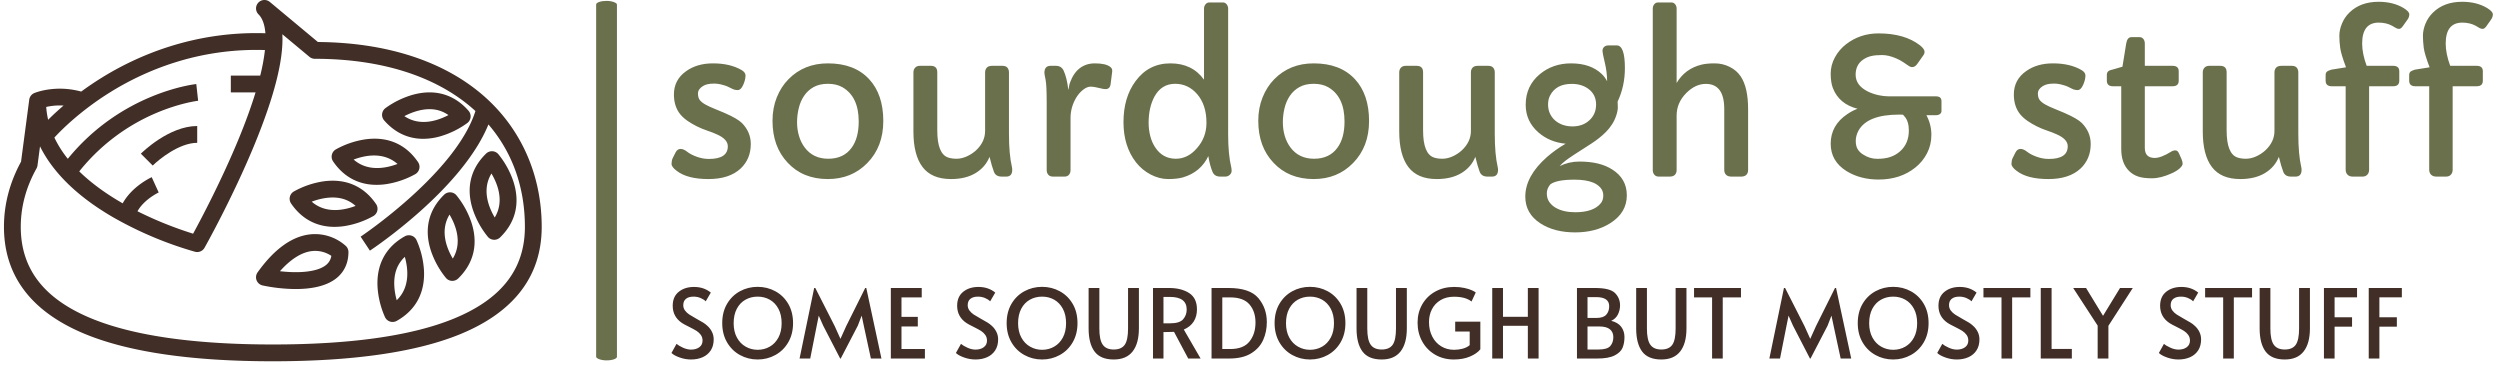 <svg xmlns="http://www.w3.org/2000/svg" version="1.1" xmlns:xlink="http://www.w3.org/1999/xlink" xmlns:svgjs="http://svgjs.dev/svgjs" width="1500" height="219" viewBox="0 0 1500 219"><g transform="matrix(1,0,0,1,-0.909,-1.116)"><svg viewBox="0 0 396 58" data-background-color="#f5efe7" preserveAspectRatio="xMidYMid meet" height="219" width="1500" xmlns="http://www.w3.org/2000/svg" xmlns:xlink="http://www.w3.org/1999/xlink"><g id="tight-bounds" transform="matrix(1,0,0,1,0.24,0.295)"><svg viewBox="0 0 395.52 57.409" height="57.409" width="395.52"><g><svg viewBox="0 0 540.434 78.443" height="57.409" width="395.52"><g><rect width="4.516" height="78.055" x="128.578" y="0.194" fill="#6a704c" opacity="1" stroke-width="0" stroke="transparent" fill-opacity="1" class="rect-yte-0" data-fill-palette-color="primary" rx="1%" id="yte-0" data-palette-color="#6a704c"></rect></g><g transform="matrix(1,0,0,1,144.914,0.388)"><svg viewBox="0 0 395.52 77.667" height="77.667" width="395.52"><g id="textblocktransform"><svg viewBox="0 0 395.52 77.667" height="77.667" width="395.52" id="textblock"><g><svg viewBox="0 0 395.52 50.072" height="50.072" width="395.52"><g transform="matrix(1,0,0,1,0,0)"><svg width="395.52" viewBox="2.83 -43.46 452.77 57.33" height="50.072" data-palette-color="#6a704c"><path d="M12.13-4.39L12.13-4.39Q16.82-4.39 16.82-7.54L16.82-7.54Q16.82-9.28 14.16-10.47L14.16-10.47Q13.04-10.99 11.71-11.43 10.38-11.87 9.16-12.48 7.93-13.09 6.87-13.81 5.81-14.53 5.03-15.45L5.03-15.45Q3.42-17.41 3.42-20.41L3.42-20.41Q3.42-24.07 6.47-26.22L6.47-26.22Q9.18-28.15 13.13-28.15L13.13-28.15Q17.38-28.15 20.24-26.49L20.24-26.49Q21.22-25.9 21.22-25.15L21.22-25.15Q21.22-24.07 20.64-22.79 20.07-21.51 19.3-21.51 18.53-21.51 17.91-21.83 17.29-22.14 16.78-22.38 16.28-22.61 15.72-22.75L15.72-22.75Q14.5-23.12 13.46-23.12 12.43-23.12 11.79-22.97 11.16-22.83 10.64-22.51L10.64-22.51Q9.4-21.75 9.4-20.65 9.4-19.56 9.9-18.97 10.4-18.38 11.28-17.9 12.16-17.41 13.38-16.92L13.38-16.92 16.02-15.82Q19.21-14.43 20.34-13.31L20.34-13.31Q22.53-11.06 22.53-8.11L22.53-8.11Q22.53-4.39 20-2L20-2Q17.19 0.61 12.01 0.61L12.01 0.61Q6.76 0.61 4.13-1.42L4.13-1.42Q2.83-2.39 2.83-3.17 2.83-3.96 3.11-4.58 3.39-5.2 3.85-6.04 4.3-6.88 5.07-6.88 5.83-6.88 6.7-6.19 7.57-5.49 9.08-4.94 10.6-4.39 12.13-4.39ZM27.93-13.87L27.93-13.87Q27.93-17.04 28.99-19.69 30.05-22.34 31.91-24.22L31.91-24.22Q35.79-28.15 41.7-28.15L41.7-28.15Q48.31-28.15 51.95-24.22L51.95-24.22Q55.47-20.43 55.47-13.82L55.47-13.82Q55.47-7.42 51.49-3.37L51.49-3.37Q47.6 0.61 41.7 0.61L41.7 0.61Q35.47 0.61 31.69-3.47L31.69-3.47Q27.93-7.45 27.93-13.87ZM35.78-20.08Q34.86-18.73 34.45-17 34.03-15.28 34.03-13.51 34.03-11.74 34.51-10.12 34.98-8.5 35.94-7.23L35.94-7.23Q38.03-4.44 41.79-4.44L41.79-4.44Q45.63-4.44 47.6-7.18L47.6-7.18Q49.36-9.57 49.36-13.7L49.36-13.7Q49.36-19.87 45.31-22.22L45.31-22.22Q43.82-23.07 41.71-23.07 39.6-23.07 38.14-22.25 36.69-21.44 35.78-20.08ZM87.52-1.66L87.52-1.66Q87.52 0 86.01 0L86.01 0 84.91 0Q83.44 0 82.98-1.17L82.98-1.17Q82.47-2.51 81.88-4.91L81.88-4.91Q80.85-2.34 78.4-0.87 75.95 0.61 72.29 0.61L72.29 0.61Q67.5 0.61 65.23-2.38 62.96-5.37 62.96-11.21L62.96-11.21 62.96-25.93Q62.96-26.61 63.39-27.08 63.81-27.54 64.59-27.54L64.59-27.54 67.28-27.54Q68.89-27.54 68.89-25.93L68.89-25.93 68.89-11.47Q68.89-5.64 71.6-4.74L71.6-4.74Q72.48-4.44 73.69-4.44 74.9-4.44 76.18-5 77.46-5.57 78.49-6.49L78.49-6.49Q80.78-8.62 80.78-11.35L80.78-11.35 80.78-25.93Q80.78-26.61 81.2-27.08 81.61-27.54 82.51-27.54L82.51-27.54 85.08-27.54Q85.93-27.54 86.32-27.08 86.71-26.61 86.71-25.93L86.71-25.93 86.71-10.67Q86.71-5.52 87.45-2.37L87.45-2.37Q87.52-2.1 87.52-1.66ZM95.52-25.78L95.52-25.78Q95.52-27.54 97.06-27.54L97.06-27.54 98.38-27.54Q99.72-27.54 100.29-26.37L100.29-26.37Q101.09-24.66 101.46-21.66L101.46-21.66Q101.46-21.61 101.49-21.61 101.53-21.61 101.65-22.44 101.77-23.27 102.36-24.48 102.95-25.68 103.8-26.51L103.8-26.51Q105.53-28.15 108.05-28.15L108.05-28.15Q110.86-28.15 111.96-27.22L111.96-27.22Q112.47-26.81 112.37-26.07L112.37-26.07 111.98-23Q111.83-21.75 110.71-21.75L110.71-21.75Q110.17-21.75 109.39-21.97L109.39-21.97Q107.88-22.36 107-22.36 106.12-22.36 105.14-21.59 104.17-20.83 103.46-19.68L103.46-19.68Q102.02-17.29 102.02-14.58L102.02-14.58 102.02-1.61Q102.02-0.93 101.63-0.46 101.24 0 100.51 0L100.51 0 97.67 0Q96.89 0 96.49-0.46 96.09-0.93 96.09-1.61L96.09-1.61 96.09-18.43Q96.09-22.73 95.81-24.11 95.52-25.49 95.52-25.78ZM135.2-24.1L135.2-24.1 135.2-41.75Q135.2-42.38 135.57-42.83 135.95-43.29 136.51-43.29L136.51-43.29 139.91-43.29Q140.47-43.29 140.83-42.83 141.2-42.38 141.2-41.75L141.2-41.75 141.2-10.45Q141.2-5.52 141.98-2.27L141.98-2.27Q142.06-1.93 142.06-1.4 142.06-0.88 141.6-0.44 141.15 0 140.44 0L140.44 0 139.25 0Q137.81 0 137.32-1.17L137.32-1.17Q136.68-2.66 136.27-5.1L136.27-5.1Q134.39-1.12 129.95 0.2L129.95 0.2Q128.48 0.61 126.3 0.61 124.11 0.61 121.95-0.51 119.79-1.64 118.28-3.56L118.28-3.56Q115.18-7.57 115.18-13.53L115.18-13.53Q115.18-19.68 118.18-23.73L118.18-23.73Q121.43-28.15 126.85-28.15 132.27-28.15 135.2-24.1ZM121.43-13.35L121.43-13.35Q121.43-11.69 121.83-10.11 122.23-8.52 123.06-7.28L123.06-7.28Q124.92-4.44 128.19-4.44L128.19-4.44Q131.17-4.44 133.41-7.03L133.41-7.03Q135.81-9.72 135.81-13.38L135.81-13.38Q135.81-17.82 133.49-20.51L133.49-20.51Q131.26-23.07 128.02-23.07L128.02-23.07Q124.62-23.07 122.87-19.87L122.87-19.87Q121.43-17.19 121.43-13.35ZM148.69-13.87L148.69-13.87Q148.69-17.04 149.76-19.69 150.82-22.34 152.67-24.22L152.67-24.22Q156.55-28.15 162.46-28.15L162.46-28.15Q169.08-28.15 172.72-24.22L172.72-24.22Q176.23-20.43 176.23-13.82L176.23-13.82Q176.23-7.42 172.25-3.37L172.25-3.37Q168.37 0.61 162.46 0.61L162.46 0.61Q156.24 0.61 152.45-3.47L152.45-3.47Q148.69-7.45 148.69-13.87ZM156.54-20.08Q155.63-18.73 155.21-17 154.8-15.28 154.8-13.51 154.8-11.74 155.27-10.12 155.75-8.5 156.7-7.23L156.7-7.23Q158.8-4.44 162.56-4.44L162.56-4.44Q166.39-4.44 168.37-7.18L168.37-7.18Q170.13-9.57 170.13-13.7L170.13-13.7Q170.13-19.87 166.08-22.22L166.08-22.22Q164.59-23.07 162.48-23.07 160.36-23.07 158.91-22.25 157.46-21.44 156.54-20.08ZM208.29-1.66L208.29-1.66Q208.29 0 206.77 0L206.77 0 205.67 0Q204.21 0 203.74-1.17L203.74-1.17Q203.23-2.51 202.65-4.91L202.65-4.91Q201.62-2.34 199.17-0.87 196.71 0.61 193.05 0.61L193.05 0.61Q188.27 0.61 186-2.38 183.73-5.37 183.73-11.21L183.73-11.21 183.73-25.93Q183.73-26.61 184.15-27.08 184.58-27.54 185.36-27.54L185.36-27.54 188.05-27.54Q189.66-27.54 189.66-25.93L189.66-25.93 189.66-11.47Q189.66-5.64 192.37-4.74L192.37-4.74Q193.25-4.44 194.46-4.44 195.66-4.44 196.95-5 198.23-5.57 199.25-6.49L199.25-6.49Q201.55-8.62 201.55-11.35L201.55-11.35 201.55-25.93Q201.55-26.61 201.96-27.08 202.38-27.54 203.28-27.54L203.28-27.54 205.84-27.54Q206.7-27.54 207.09-27.08 207.48-26.61 207.48-25.93L207.48-25.93 207.48-10.67Q207.48-5.52 208.21-2.37L208.21-2.37Q208.29-2.1 208.29-1.66ZM223.62-2.61L223.62-2.61Q225.91-3.74 228.49-3.74 231.06-3.74 233.08-3.26 235.09-2.78 236.7-1.76L236.7-1.76Q240.31 0.54 240.31 4.66L240.31 4.66Q240.31 8.96 236.21 11.57L236.21 11.57Q232.58 13.87 227.47 13.87L227.47 13.87Q222.27 13.87 218.81 11.62L218.81 11.62Q215.07 9.18 215.07 4.98L215.07 4.98Q215.07-0.12 220.47-4.88L220.47-4.88Q222.57-6.71 225.1-8.18L225.1-8.18Q221.13-8.54 218.32-10.99L218.32-10.99Q215.17-13.75 215.17-17.85L215.17-17.85Q215.17-22.56 218.71-25.49L218.71-25.49Q221.96-28.15 226.45-28.15L226.45-28.15Q231.28-28.15 234.04-25.54L234.04-25.54Q234.89-24.73 235.41-23.71L235.41-23.71Q235.41-25.95 234.83-28.36 234.26-30.76 234.26-31.23 234.26-31.69 234.44-31.97 234.63-32.25 234.87-32.4L234.87-32.4Q235.24-32.62 235.7-32.62L235.7-32.62 237.8-32.62Q239.83-32.62 239.83-26.98L239.83-26.98Q239.83-22.46 238.02-18.65L238.02-18.65Q238.07-18.12 238.07-17.24 238.07-16.36 237.68-15.19 237.29-14.01 236.64-13 235.99-11.99 235.15-11.13 234.31-10.28 233.37-9.55 232.43-8.81 231.48-8.2L231.48-8.2Q226.13-4.81 225.08-3.97 224.03-3.13 223.62-2.61ZM222.49-13.95Q223.32-13.23 224.43-12.85 225.54-12.48 226.8-12.48 228.06-12.48 229.11-12.85 230.16-13.23 230.96-13.96L230.96-13.96Q232.67-15.5 232.67-17.92L232.67-17.92Q232.67-20.39 230.77-21.8L230.77-21.8Q229.08-23.05 226.62-23.05L226.62-23.05Q222.71-23.05 221.22-20.14L221.22-20.14Q220.73-19.19 220.73-17.93 220.73-16.67 221.2-15.67 221.66-14.67 222.49-13.95ZM221.32 1.9L221.32 1.9Q220.42 2.93 220.42 4.17 220.42 5.42 221.03 6.3 221.64 7.18 222.64 7.76L222.64 7.76Q224.57 8.86 227.47 8.86L227.47 8.86Q232.06 8.86 233.87 6.59L233.87 6.59Q234.46 5.83 234.46 4.69 234.46 3.54 233.73 2.73 233.01 1.93 231.94 1.49L231.94 1.49Q230.16 0.76 227.3 0.76L227.3 0.76Q222.91 0.76 221.32 1.9ZM246.76-1.61L246.76-41.75Q246.76-42.41 247.14-42.85 247.51-43.29 248.05-43.29L248.05-43.29 251.4-43.29Q251.96-43.29 252.32-42.85 252.69-42.41 252.69-41.75L252.69-41.75 252.69-23.27Q254.79-26.83 258.87-27.83L258.87-27.83Q260.16-28.15 262.15-28.15 264.14-28.15 265.87-27.28 267.61-26.42 268.63-24.9L268.63-24.9Q270.46-22.14 270.46-16.77L270.46-16.77 270.46-1.61Q270.46-0.88 270.02-0.44 269.58 0 268.73 0L268.73 0 266.34 0Q265.41 0 264.97-0.46 264.53-0.93 264.53-1.61L264.53-1.61 264.53-16.8Q264.53-23.05 259.94-23.05L259.94-23.05Q257.38-23.05 255.11-20.8L255.11-20.8Q252.69-18.36 252.69-15.19L252.69-15.19 252.69-1.61Q252.69-0.93 252.27-0.46 251.86 0 250.93 0L250.93 0 248.27 0Q247.56 0 247.16-0.46 246.76-0.93 246.76-1.61L246.76-1.61ZM317.16-15.26L314.79-15.26Q316.02-12.94 316.02-10.41 316.02-7.89 314.95-5.82 313.89-3.76 312.08-2.29L312.08-2.29Q308.35 0.73 302.9 0.73L302.9 0.73Q298.34 0.73 294.92-1.37L294.92-1.37Q290.99-3.83 290.99-8.18L290.99-8.18Q290.99-12.77 295.14-15.55L295.14-15.55Q296.34-16.36 297.66-16.87L297.66-16.87Q293.07-18.04 291.53-22.02L291.53-22.02Q290.99-23.44 290.99-25.59 290.99-27.73 292.05-29.66 293.11-31.59 294.82-32.91L294.82-32.91Q298.31-35.6 302.88-35.6L302.88-35.6Q309.37-35.6 313.21-32.62L313.21-32.62Q314.28-31.76 314.33-31.05L314.33-31.05Q314.33-30.57 314.09-30.25L314.09-30.25 312.6-28.13Q312.01-27.22 311.25-27.22L311.25-27.22Q310.79-27.22 310.28-27.6 309.77-27.98 308.98-28.48 308.2-28.98 307.32-29.37L307.32-29.37Q305.37-30.22 303.76-30.22 302.15-30.22 301.06-29.97 299.98-29.71 299.12-29.13L299.12-29.13Q297.19-27.83 297.19-25.34L297.19-25.34Q297.19-22.71 300.15-21.19L300.15-21.19Q302.66-19.95 305.76-19.95L305.76-19.95 317.16-19.95Q318.53-19.95 318.53-18.77L318.53-18.77 318.53-16.31Q318.53-15.82 318.13-15.54 317.72-15.26 317.16-15.26L317.16-15.26ZM297.9-11.43L297.9-11.43Q297.22-10.16 297.22-8.87 297.22-7.59 297.7-6.81 298.19-6.03 299-5.52L299-5.52Q300.66-4.42 302.56-4.42 304.47-4.42 305.82-4.88 307.18-5.35 308.2-6.25L308.2-6.25Q310.42-8.18 310.42-11.47L310.42-11.47Q310.42-13.77 309.33-14.97L309.33-14.97Q309.08-15.23 308.98-15.38L308.98-15.38Q308.72-15.41 308.47-15.41L308.47-15.41 307.96-15.41Q300.12-15.41 297.9-11.43ZM345.23-4.39L345.23-4.39Q349.92-4.39 349.92-7.54L349.92-7.54Q349.92-9.28 347.26-10.47L347.26-10.47Q346.14-10.99 344.81-11.43 343.48-11.87 342.26-12.48 341.03-13.09 339.97-13.81 338.91-14.53 338.13-15.45L338.13-15.45Q336.52-17.41 336.52-20.41L336.52-20.41Q336.52-24.07 339.57-26.22L339.57-26.22Q342.28-28.15 346.23-28.15L346.23-28.15Q350.48-28.15 353.34-26.49L353.34-26.49Q354.32-25.9 354.32-25.15L354.32-25.15Q354.32-24.07 353.74-22.79 353.17-21.51 352.4-21.51 351.63-21.51 351.01-21.83 350.39-22.14 349.88-22.38 349.38-22.61 348.82-22.75L348.82-22.75Q347.6-23.12 346.56-23.12 345.53-23.12 344.89-22.97 344.26-22.83 343.74-22.51L343.74-22.51Q342.5-21.75 342.5-20.65 342.5-19.56 343-18.97 343.5-18.38 344.38-17.9 345.26-17.41 346.48-16.92L346.48-16.92 349.12-15.82Q352.31-14.43 353.44-13.31L353.44-13.31Q355.63-11.06 355.63-8.11L355.63-8.11Q355.63-4.39 353.1-2L353.1-2Q350.29 0.61 345.11 0.61L345.11 0.61Q339.86 0.61 337.23-1.42L337.23-1.42Q335.93-2.39 335.93-3.17 335.93-3.96 336.21-4.58 336.49-5.2 336.95-6.04 337.4-6.88 338.17-6.88 338.93-6.88 339.8-6.19 340.67-5.49 342.18-4.94 343.7-4.39 345.23-4.39ZM377.51-26.2L377.51-23.83Q377.51-22.46 375.97-22.46L375.97-22.46 369.08-22.46 369.08-7.13Q369.08-4.64 371.55-4.64L371.55-4.64Q373.11-4.64 375.63-6.2L375.63-6.2Q376.11-6.52 376.69-6.52 377.26-6.52 377.6-5.71L377.6-5.71 378.17-4.44Q378.48-3.71 378.48-3.2 378.48-2.69 377.71-2.01 376.95-1.34 375.75-0.81L375.75-0.81Q373.04 0.42 370.84 0.42 368.64 0.42 367.36-0.04 366.08-0.49 365.18-1.39L365.18-1.39Q363.22-3.3 363.22-6.88L363.22-6.88 363.22-22.46 361.17-22.46Q359.64-22.46 359.64-23.85L359.64-23.85 359.64-25.24Q359.64-25.81 359.93-26.12 360.22-26.44 361.08-26.61L361.08-26.61 363.52-27.32 364.45-33.06Q364.71-34.67 365.76-34.67L365.76-34.67 367.79-34.67Q368.35-34.67 368.72-34.22 369.08-33.76 369.08-33.06L369.08-33.06 369.08-27.54 375.97-27.54Q377.51-27.54 377.51-26.2L377.51-26.2ZM408.05-1.66L408.05-1.66Q408.05 0 406.53 0L406.53 0 405.43 0Q403.97 0 403.51-1.17L403.51-1.17Q402.99-2.51 402.41-4.91L402.41-4.91Q401.38-2.34 398.93-0.87 396.47 0.61 392.81 0.61L392.81 0.61Q388.03 0.61 385.76-2.38 383.49-5.37 383.49-11.21L383.49-11.21 383.49-25.93Q383.49-26.61 383.91-27.08 384.34-27.54 385.12-27.54L385.12-27.54 387.81-27.54Q389.42-27.54 389.42-25.93L389.42-25.93 389.42-11.47Q389.42-5.64 392.13-4.74L392.13-4.74Q393.01-4.44 394.22-4.44 395.42-4.44 396.71-5 397.99-5.57 399.01-6.49L399.01-6.49Q401.31-8.62 401.31-11.35L401.31-11.35 401.31-25.93Q401.31-26.61 401.72-27.08 402.14-27.54 403.04-27.54L403.04-27.54 405.6-27.54Q406.46-27.54 406.85-27.08 407.24-26.61 407.24-25.93L407.24-25.93 407.24-10.67Q407.24-5.52 407.97-2.37L407.97-2.37Q408.05-2.1 408.05-1.66ZM432.34-26.2L432.34-23.83Q432.34-22.46 430.8-22.46L430.8-22.46 424.84-22.46 424.84-1.73Q424.84-0.95 424.4-0.48 423.96 0 423.18 0L423.18 0 420.79 0Q419.93 0 419.47-0.48 419.01-0.95 419.01-1.73L419.01-1.73 419.01-22.46 415.56-22.46Q414.03-22.46 414.03-23.85L414.03-23.85 414.03-25.22Q414.03-25.78 414.33-26.06 414.64-26.34 415.47-26.59L415.47-26.59 419.1-27.17Q417.86-30.44 417.65-32.02 417.44-33.59 417.44-35.02 417.44-36.45 418.08-38.01 418.71-39.58 419.93-40.77L419.93-40.77Q422.67-43.46 427.21-43.46L427.21-43.46Q430.8-43.46 433.39-41.92L433.39-41.92Q434.83-41.04 434.83-40.34 434.83-39.65 434.39-39.04L434.39-39.04 433.21-37.38Q432.73-36.72 432.3-36.72 431.87-36.72 431.48-36.96 431.09-37.21 430.55-37.5L430.55-37.5Q429.11-38.28 427.23-38.28L427.23-38.28Q423.11-38.28 423.11-33.08L423.11-33.08Q423.11-30.57 424.23-27.54L424.23-27.54 430.8-27.54Q432.34-27.54 432.34-26.2L432.34-26.2ZM453.11-26.2L453.11-23.83Q453.11-22.46 451.57-22.46L451.57-22.46 445.61-22.46 445.61-1.73Q445.61-0.95 445.17-0.48 444.74 0 443.95 0L443.95 0 441.56 0Q440.71 0 440.24-0.48 439.78-0.95 439.78-1.73L439.78-1.73 439.78-22.46 436.34-22.46Q434.8-22.46 434.8-23.85L434.8-23.85 434.8-25.22Q434.8-25.78 435.1-26.06 435.41-26.34 436.24-26.59L436.24-26.59 439.88-27.17Q438.63-30.44 438.42-32.02 438.22-33.59 438.22-35.02 438.22-36.45 438.85-38.01 439.49-39.58 440.71-40.77L440.71-40.77Q443.44-43.46 447.98-43.46L447.98-43.46Q451.57-43.46 454.16-41.92L454.16-41.92Q455.6-41.04 455.6-40.34 455.6-39.65 455.16-39.04L455.16-39.04 453.99-37.38Q453.5-36.72 453.07-36.72 452.65-36.72 452.25-36.96 451.86-37.21 451.33-37.5L451.33-37.5Q449.89-38.28 448.01-38.28L448.01-38.28Q443.88-38.28 443.88-33.08L443.88-33.08Q443.88-30.57 445-27.54L445-27.54 451.57-27.54Q453.11-27.54 453.11-26.2L453.11-26.2Z" opacity="1" transform="matrix(1,0,0,1,0,0)" fill="#6a704c" class="wordmark-text-0" data-fill-palette-color="primary" id="text-0"></path></svg></g></svg></g><g transform="matrix(1,0,0,1,0,61.893)"><svg viewBox="0 0 375.744 15.774" height="15.774" width="375.744"><g transform="matrix(1,0,0,1,0,0)"><svg width="375.744" viewBox="2.15 -37.35 901.52 37.85" height="15.774" data-palette-color="#412e27"><path d="M12.35 0.5Q9.35 0.5 6.4-0.55 3.45-1.6 2.15-2.9L2.15-2.9 4.8-7.65Q5.85-6.7 8.08-5.68 10.3-4.65 12.35-4.65L12.35-4.65Q15-4.65 16.68-5.9 18.35-7.15 18.35-9.35L18.35-9.35Q18.35-11.05 17.45-12.3 16.55-13.55 15.25-14.38 13.95-15.2 11.55-16.4L11.55-16.4Q8.7-17.8 7.65-18.5L7.65-18.5Q2.8-21.75 2.8-27.5L2.8-27.5Q2.8-32.25 5.95-34.77 9.1-37.3 13.9-37.3L13.9-37.3Q19.05-37.3 22.65-34.35L22.65-34.35 20-29.8Q19.05-30.8 17.32-31.53 15.6-32.25 13.65-32.25L13.65-32.25Q11.15-32.25 9.73-31.13 8.3-30 8.3-27.8L8.3-27.8Q8.3-26.25 9.2-25.03 10.1-23.8 11.48-22.9 12.85-22 15.2-20.7L15.2-20.7Q17.45-19.45 18.65-18.73 19.85-18 20.9-17L20.9-17Q22.35-15.7 23.25-13.9 24.15-12.1 24.15-9.95L24.15-9.95Q24.15-6.6 22.63-4.25 21.1-1.9 18.43-0.7 15.75 0.5 12.35 0.5L12.35 0.5ZM47.05 0.5Q42.05 0.5 37.82-1.83 33.6-4.15 31.1-8.45 28.6-12.75 28.6-18.45L28.6-18.45Q28.6-24.2 31.1-28.48 33.6-32.75 37.82-35.05 42.05-37.35 47.05-37.35L47.05-37.35Q52.05-37.35 56.27-35.05 60.5-32.75 63-28.48 65.5-24.2 65.5-18.45L65.5-18.45Q65.5-12.75 63-8.45 60.5-4.15 56.27-1.83 52.05 0.5 47.05 0.5L47.05 0.5ZM47.05-4.55Q50.5-4.55 53.35-6.18 56.2-7.8 57.87-10.93 59.55-14.05 59.55-18.4L59.55-18.4Q59.55-22.8 57.87-25.93 56.2-29.05 53.37-30.65 50.55-32.25 47.05-32.25L47.05-32.25Q43.55-32.25 40.7-30.65 37.85-29.05 36.2-25.93 34.55-22.8 34.55-18.4L34.55-18.4Q34.55-14.05 36.25-10.93 37.95-7.8 40.82-6.18 43.7-4.55 47.05-4.55L47.05-4.55ZM90.05 0L81.19-17.15 78.89-22.35 77.84-17.15 74.44 0 68.89 0 76.5-36.75 77.09-36.75 87.19-16.9 90.19-10.25 93.19-16.9 103.09-36.75 103.65-36.75 111.55 0 106.05 0 102.34-17.15 101.25-22.35 99.25-17.15 90.34 0 90.05 0ZM116.44 0L116.44-36.75 132.54-36.75 132.54-31.85 121.99-31.85 121.99-21.7 130.49-21.7 130.49-16.7 121.99-16.7 121.99-4.95 134.19-4.95 134.19 0 116.44 0ZM160.54 0.5Q157.54 0.5 154.59-0.55 151.64-1.6 150.34-2.9L150.34-2.9 152.99-7.65Q154.04-6.7 156.26-5.68 158.49-4.65 160.54-4.65L160.54-4.65Q163.19-4.65 164.86-5.9 166.54-7.15 166.54-9.35L166.54-9.35Q166.54-11.05 165.64-12.3 164.74-13.55 163.44-14.38 162.14-15.2 159.74-16.4L159.74-16.4Q156.89-17.8 155.84-18.5L155.84-18.5Q150.99-21.75 150.99-27.5L150.99-27.5Q150.99-32.25 154.14-34.77 157.29-37.3 162.09-37.3L162.09-37.3Q167.24-37.3 170.84-34.35L170.84-34.35 168.19-29.8Q167.24-30.8 165.51-31.53 163.79-32.25 161.84-32.25L161.84-32.25Q159.34-32.25 157.91-31.13 156.49-30 156.49-27.8L156.49-27.8Q156.49-26.25 157.39-25.03 158.29-23.8 159.66-22.9 161.04-22 163.39-20.7L163.39-20.7Q165.64-19.45 166.84-18.73 168.04-18 169.09-17L169.09-17Q170.54-15.7 171.44-13.9 172.34-12.1 172.34-9.95L172.34-9.95Q172.34-6.6 170.81-4.25 169.29-1.9 166.61-0.7 163.94 0.5 160.54 0.5L160.54 0.5ZM195.24 0.5Q190.24 0.5 186.01-1.83 181.78-4.15 179.28-8.45 176.78-12.75 176.78-18.45L176.78-18.45Q176.78-24.2 179.28-28.48 181.78-32.75 186.01-35.05 190.24-37.35 195.24-37.35L195.24-37.35Q200.24-37.35 204.46-35.05 208.69-32.75 211.19-28.48 213.69-24.2 213.69-18.45L213.69-18.45Q213.69-12.75 211.19-8.45 208.69-4.15 204.46-1.83 200.24 0.5 195.24 0.5L195.24 0.5ZM195.24-4.55Q198.69-4.55 201.53-6.18 204.38-7.8 206.06-10.93 207.74-14.05 207.74-18.4L207.74-18.4Q207.74-22.8 206.06-25.93 204.38-29.05 201.56-30.65 198.74-32.25 195.24-32.25L195.24-32.25Q191.74-32.25 188.88-30.65 186.03-29.05 184.38-25.93 182.74-22.8 182.74-18.4L182.74-18.4Q182.74-14.05 184.44-10.93 186.13-7.8 189.01-6.18 191.88-4.55 195.24-4.55L195.24-4.55ZM232.58 0.5Q225.68 0.5 222.58-3.65 219.48-7.8 219.48-15.7L219.48-15.7 219.48-36.75 225.08-36.75 225.08-15.6Q225.08-9.75 226.83-7.23 228.58-4.7 232.58-4.7L232.58-4.7Q236.58-4.7 238.31-7.18 240.03-9.65 240.03-15.6L240.03-15.6 240.03-36.75 245.68-36.75 245.68-15.7Q245.68-7.85 242.41-3.68 239.13 0.5 232.58 0.5L232.58 0.5ZM277.83 0L271.38 0 263.98-13.9Q261.68-13.8 259.88-13.8L259.88-13.8 258.48-13.8 258.48 0 253.03 0 253.03-36.75 261.38-36.75Q267.73-36.75 271.83-34.13 275.93-31.5 275.93-25.6L275.93-25.6Q275.93-21.9 274.2-19.23 272.48-16.55 269.08-15.1L269.08-15.1 277.83 0ZM258.48-18.35L262.03-18.35Q266.93-18.35 268.75-20.48 270.58-22.6 270.58-25.55L270.58-25.55Q270.58-32.1 261.83-32.1L261.83-32.1 258.48-32.1 258.48-18.35ZM283.53 0L283.53-36.75 292.38-36.75Q303.48-36.75 307.9-31.5 312.33-26.25 312.33-19L312.33-19Q312.33-13.95 310.43-9.68 308.53-5.4 304.15-2.7 299.78 0 292.68 0L292.68 0 283.53 0ZM289.13-4.95L293.28-4.95Q300.18-4.95 303.3-8.88 306.43-12.8 306.43-18.75L306.43-18.75Q306.43-24.55 303.28-28.2 300.13-31.85 293.28-31.85L293.28-31.85 289.13-31.85 289.13-4.95ZM334.82 0.5Q329.82 0.5 325.6-1.83 321.38-4.15 318.88-8.45 316.38-12.75 316.38-18.45L316.38-18.45Q316.38-24.2 318.88-28.48 321.38-32.75 325.6-35.05 329.82-37.35 334.82-37.35L334.82-37.35Q339.82-37.35 344.05-35.05 348.27-32.75 350.77-28.48 353.27-24.2 353.27-18.45L353.27-18.45Q353.27-12.75 350.77-8.45 348.27-4.15 344.05-1.83 339.82 0.5 334.82 0.5L334.82 0.5ZM334.82-4.55Q338.27-4.55 341.13-6.18 343.97-7.8 345.65-10.93 347.32-14.05 347.32-18.4L347.32-18.4Q347.32-22.8 345.65-25.93 343.97-29.05 341.15-30.65 338.32-32.25 334.82-32.25L334.82-32.25Q331.32-32.25 328.47-30.65 325.63-29.05 323.97-25.93 322.32-22.8 322.32-18.4L322.32-18.4Q322.32-14.05 324.02-10.93 325.72-7.8 328.6-6.18 331.47-4.55 334.82-4.55L334.82-4.55ZM372.17 0.5Q365.27 0.5 362.17-3.65 359.07-7.8 359.07-15.7L359.07-15.7 359.07-36.75 364.67-36.75 364.67-15.6Q364.67-9.75 366.42-7.23 368.17-4.7 372.17-4.7L372.17-4.7Q376.17-4.7 377.9-7.18 379.62-9.65 379.62-15.6L379.62-15.6 379.62-36.75 385.27-36.75 385.27-15.7Q385.27-7.85 382-3.68 378.72 0.5 372.17 0.5L372.17 0.5ZM409.77 0.5Q404.32 0.5 400.02-2 395.72-4.5 393.3-8.88 390.87-13.25 390.87-18.7L390.87-18.7Q390.87-24 393.32-28.25 395.77-32.5 400.12-34.9 404.47-37.3 409.92-37.3L409.92-37.3Q412.87-37.3 415.25-36.77 417.62-36.25 419.12-35.58 420.62-34.9 421.17-34.4L421.17-34.4 418.97-29.7Q415.87-32.2 409.82-32.2L409.82-32.2Q405.82-32.2 402.87-30.45 399.92-28.7 398.37-25.7 396.82-22.7 396.82-19L396.82-19Q396.82-14.8 398.5-11.5 400.17-8.2 403.15-6.38 406.12-4.55 409.87-4.55L409.87-4.55Q412.22-4.55 414.37-5.13 416.52-5.7 418.02-6.95L418.02-6.95 418.02-14.05 410.47-14.05 410.47-19.2 423.57-19.2 423.57-4.8Q421.77-2.55 418.15-1.03 414.52 0.5 409.77 0.5L409.77 0.5ZM429.77 0L429.77-36.75 435.37-36.75 435.37-21.75 448.32-21.75 448.32-36.75 453.92-36.75 453.92 0 448.32 0 448.32-17.05 435.37-17.05 435.37 0 429.77 0ZM473.91 0L473.91-36.75 483.26-36.75Q491.16-36.75 493.76-34.1 496.36-31.45 496.36-27.7L496.36-27.7Q496.36-25.2 495.26-22.98 494.16-20.75 491.76-19.65L491.76-19.65Q495.31-18.75 496.99-16.5 498.66-14.25 498.66-11.2L498.66-11.2Q498.66-8 497.66-5.6 496.66-3.2 493.51-1.6 490.36 0 484.41 0L484.41 0 473.91 0ZM479.41-21.15L484.16-21.15Q487.71-21.15 489.21-22.88 490.71-24.6 490.71-27.25L490.71-27.25Q490.71-32 483.91-32L483.91-32 479.41-32 479.41-21.15ZM479.41-4.7L485.16-4.7Q489.71-4.7 491.29-6.53 492.86-8.35 492.86-11.15L492.86-11.15Q492.86-13.8 491.06-15.25 489.26-16.7 485.61-16.7L485.61-16.7 479.41-16.7 479.41-4.7ZM517.86 0.5Q510.96 0.5 507.86-3.65 504.76-7.8 504.76-15.7L504.76-15.7 504.76-36.75 510.36-36.75 510.36-15.6Q510.36-9.75 512.11-7.23 513.86-4.7 517.86-4.7L517.86-4.7Q521.86-4.7 523.59-7.18 525.31-9.65 525.31-15.6L525.31-15.6 525.31-36.75 530.96-36.75 530.96-15.7Q530.96-7.85 527.69-3.68 524.41 0.5 517.86 0.5L517.86 0.5ZM544.31 0L544.31-31.85 534.91-31.85 534.91-36.75 559.36-36.75 559.36-31.85 549.86-31.85 549.86 0 544.31 0ZM595.3 0L586.45-17.15 584.15-22.35 583.1-17.15 579.7 0 574.15 0 581.75-36.75 582.35-36.75 592.45-16.9 595.45-10.25 598.45-16.9 608.35-36.75 608.9-36.75 616.8 0 611.3 0 607.6-17.15 606.5-22.35 604.5-17.15 595.6 0 595.3 0ZM638.65 0.5Q633.65 0.5 629.42-1.83 625.2-4.15 622.7-8.45 620.2-12.75 620.2-18.45L620.2-18.45Q620.2-24.2 622.7-28.48 625.2-32.75 629.42-35.05 633.65-37.35 638.65-37.35L638.65-37.35Q643.65-37.35 647.87-35.05 652.1-32.75 654.6-28.48 657.1-24.2 657.1-18.45L657.1-18.45Q657.1-12.75 654.6-8.45 652.1-4.15 647.87-1.83 643.65 0.5 638.65 0.5L638.65 0.5ZM638.65-4.55Q642.1-4.55 644.95-6.18 647.8-7.8 649.47-10.93 651.15-14.05 651.15-18.4L651.15-18.4Q651.15-22.8 649.47-25.93 647.8-29.05 644.97-30.65 642.15-32.25 638.65-32.25L638.65-32.25Q635.15-32.25 632.3-30.65 629.45-29.05 627.8-25.93 626.15-22.8 626.15-18.4L626.15-18.4Q626.15-14.05 627.85-10.93 629.55-7.8 632.42-6.18 635.3-4.55 638.65-4.55L638.65-4.55ZM671.8 0.5Q668.8 0.5 665.85-0.55 662.9-1.6 661.6-2.9L661.6-2.9 664.25-7.65Q665.3-6.7 667.52-5.68 669.75-4.65 671.8-4.65L671.8-4.65Q674.45-4.65 676.12-5.9 677.8-7.15 677.8-9.35L677.8-9.35Q677.8-11.05 676.9-12.3 676-13.55 674.7-14.38 673.4-15.2 671-16.4L671-16.4Q668.15-17.8 667.1-18.5L667.1-18.5Q662.25-21.75 662.25-27.5L662.25-27.5Q662.25-32.25 665.4-34.77 668.55-37.3 673.35-37.3L673.35-37.3Q678.5-37.3 682.1-34.35L682.1-34.35 679.45-29.8Q678.5-30.8 676.77-31.53 675.05-32.25 673.1-32.25L673.1-32.25Q670.6-32.25 669.17-31.13 667.75-30 667.75-27.8L667.75-27.8Q667.75-26.25 668.65-25.03 669.55-23.8 670.92-22.9 672.3-22 674.65-20.7L674.65-20.7Q676.9-19.45 678.1-18.73 679.3-18 680.35-17L680.35-17Q681.8-15.7 682.7-13.9 683.6-12.1 683.6-9.95L683.6-9.95Q683.6-6.6 682.07-4.25 680.55-1.9 677.87-0.7 675.2 0.5 671.8 0.5L671.8 0.5ZM695.09 0L695.09-31.85 685.69-31.85 685.69-36.75 710.14-36.75 710.14-31.85 700.64-31.85 700.64 0 695.09 0ZM715.54 0L715.54-36.75 721.19-36.75 721.19-5 731.74-5 731.74 0 715.54 0ZM745.19 0L745.19-17.15 732.44-36.75 739.14-36.75 747.99-22.25 756.84-36.75 763.49-36.75 750.79-17.05 750.79 0 745.19 0ZM787.28 0.5Q784.28 0.5 781.33-0.55 778.38-1.6 777.08-2.9L777.08-2.9 779.73-7.65Q780.78-6.7 783.01-5.68 785.23-4.65 787.28-4.65L787.28-4.65Q789.93-4.65 791.61-5.9 793.28-7.15 793.28-9.35L793.28-9.35Q793.28-11.05 792.38-12.3 791.48-13.55 790.18-14.38 788.88-15.2 786.48-16.4L786.48-16.4Q783.63-17.8 782.58-18.5L782.58-18.5Q777.73-21.75 777.73-27.5L777.73-27.5Q777.73-32.25 780.88-34.77 784.03-37.3 788.83-37.3L788.83-37.3Q793.98-37.3 797.58-34.35L797.58-34.35 794.93-29.8Q793.98-30.8 792.26-31.53 790.53-32.25 788.58-32.25L788.58-32.25Q786.08-32.25 784.66-31.13 783.23-30 783.23-27.8L783.23-27.8Q783.23-26.25 784.13-25.03 785.03-23.8 786.41-22.9 787.78-22 790.13-20.7L790.13-20.7Q792.38-19.45 793.58-18.73 794.78-18 795.83-17L795.83-17Q797.28-15.7 798.18-13.9 799.08-12.1 799.08-9.95L799.08-9.95Q799.08-6.6 797.56-4.25 796.03-1.9 793.36-0.7 790.68 0.5 787.28 0.5L787.28 0.5ZM810.58 0L810.58-31.85 801.18-31.85 801.18-36.75 825.63-36.75 825.63-31.85 816.13-31.85 816.13 0 810.58 0ZM842.68 0.5Q835.78 0.5 832.68-3.65 829.58-7.8 829.58-15.7L829.58-15.7 829.58-36.75 835.18-36.75 835.18-15.6Q835.18-9.75 836.93-7.23 838.68-4.7 842.68-4.7L842.68-4.7Q846.68-4.7 848.4-7.18 850.13-9.65 850.13-15.6L850.13-15.6 850.13-36.75 855.78-36.75 855.78-15.7Q855.78-7.85 852.5-3.68 849.23 0.5 842.68 0.5L842.68 0.5ZM863.08 0L863.08-36.75 880.33-36.75 880.33-31.9 868.63-31.9 868.63-21.5 877.73-21.5 877.73-16.6 868.63-16.6 868.63 0 863.08 0ZM886.42 0L886.42-36.75 903.67-36.75 903.67-31.9 891.97-31.9 891.97-21.5 901.07-21.5 901.07-16.6 891.97-16.6 891.97 0 886.42 0Z" opacity="1" transform="matrix(1,0,0,1,0,0)" fill="#412e27" class="slogan-text-1" data-fill-palette-color="secondary" id="text-1"></path></svg></g></svg></g></svg></g></svg></g><g><svg viewBox="0 0 116.757 78.443" height="78.443" width="116.757"><g><svg xmlns="http://www.w3.org/2000/svg" data-name="Layer 1 copy" viewBox="0 80.014 512 343.986" x="0" y="0" height="78.443" width="116.757" class="icon-icon-0" data-fill-palette-color="accent" id="icon-0"><path d="M456.619 171.175C418.769 138.184 364.284 120.519 298.91 120.011L253.121 81.854A8 8 0 0 0 242.343 93.654C246.114 97.426 248.295 103.517 248.928 111.679 180.188 109.507 126.301 133.363 92.776 154.203A300 300 0 0 0 73.553 167.209C48.891 160.426 29.74 168.269 28.896 168.624A8 8 0 0 0 24.068 174.944L16.268 233.953C5.472 253.754 0 274.618 0 296 0 342.7 26.109 377.082 77.6 398.2 119.36 415.318 179.383 424 256 424S392.64 415.318 434.4 398.2C485.891 377.082 512 342.7 512 296 512 246.634 492.332 202.3 456.619 171.175M101.219 167.794C132.856 148.127 183.689 125.603 248.495 127.674A186 186 0 0 1 243.992 152H216V168H239.55C235.505 181.25 230.203 195.916 223.65 211.831 207.262 251.652 187.55 288.831 180.091 302.519A357 357 0 0 1 127.13 281.174C133.454 269.798 147.167 263.348 147.33 263.274L144 256 140.689 248.717C139.806 249.117 121.996 257.385 113.044 273.617 98.487 265.282 83.932 255.177 71.687 243.206A187.46 187.46 0 0 1 143.851 188.094C167.082 178.051 184.709 175.974 184.885 175.955L184 168 183.129 160.047C180.129 160.376 111.809 168.557 60.792 231.216A102.7 102.7 0 0 1 48.013 211.016C53.645 204.833 71.953 185.99 101.224 167.794ZM56.742 180.536C50.659 185.736 45.754 190.382 42.07 194.074A79.5 79.5 0 0 1 40.23 181.85 58.3 58.3 0 0 1 56.742 180.536M428.327 383.392C388.5 399.721 330.525 408 256 408S123.5 399.721 83.673 383.392C38.136 364.72 16 336.134 16 296 16 276.9 21.041 258.192 30.982 240.41A8 8 0 0 0 31.93 237.555L34.33 219.374C46.757 244.501 70.242 267.387 103.987 286.923A352 352 0 0 0 181.959 319.736 8 8 0 0 0 190.959 315.936C191.221 315.472 217.445 268.915 238.392 218.045 257.477 171.695 266.339 136.782 265.055 112.63L290.873 134.145A8 8 0 0 0 296 136C358.747 136 410.652 152.334 446.106 183.237Q447.525 184.474 448.906 185.737C430.341 244.522 340.506 304.716 339.582 305.337L348.427 318.67C352.253 316.132 436.391 259.77 461.282 198.508 484.061 225.016 496 258.318 496 296 496 336.134 473.864 364.72 428.327 383.392" fill="#412e27" data-fill-palette-color="accent"></path><path d="M141.657 237.657C147.681 231.633 167.03 216 184 216V200C157 200 131.419 225.268 130.343 226.343Z" fill="#412e27" data-fill-palette-color="accent"></path><path d="M292.76 303.046C274.891 304.525 257.641 316.739 241.49 339.346A8 8 0 0 0 246.264 351.805 156.8 156.8 0 0 0 277.747 355.217C291.407 355.217 306.499 352.97 316.573 344.888 324.049 338.9 328 330.289 328 320A8 8 0 0 0 325.657 314.343 43.88 43.88 0 0 0 292.76 303.046M306.572 332.405C300.458 337.316 288.621 339.678 273.237 339.062 269.503 338.912 265.937 338.603 262.768 338.242 273.191 326.53 283.785 319.942 293.824 319.013A27.68 27.68 0 0 1 311.712 323.621 13.75 13.75 0 0 1 306.571 332.405Z" fill="#412e27" data-fill-palette-color="accent"></path><path d="M314.73 296.011A64 64 0 0 0 324.13 295.295 82.9 82.9 0 0 0 351.802 285.673 8 8 0 0 0 354.292 274.301C342.509 257.048 324.962 249.609 303.559 252.786A82.9 82.9 0 0 0 275.887 262.408 8 8 0 0 0 273.397 273.78C283.4 288.438 297.568 296.011 314.73 296.011M305.904 268.611C317.712 266.857 327.239 269.3 334.795 276.06 324.341 280.06 306.64 283.919 293.006 272.039A63.5 63.5 0 0 1 305.9 268.613Z" fill="#412e27" data-fill-palette-color="accent"></path><path d="M392.763 308.51A8 8 0 0 0 381.658 305.018C363.426 315.218 354.458 332.032 355.717 353.637A82.9 82.9 0 0 0 362.841 382.054 8 8 0 0 0 373.941 385.546C392.173 375.346 401.141 358.532 399.882 336.927A82.9 82.9 0 0 0 392.763 308.51M373.956 365.858A63.5 63.5 0 0 1 371.688 352.705C370.988 340.791 374.271 331.516 381.676 324.592 384.729 335.358 387 353.333 373.956 365.858" fill="#412e27" data-fill-palette-color="accent"></path><path d="M430.754 265.894A8 8 0 0 0 419.124 265.394C404.145 279.96 399.824 298.519 406.624 319.065A82.9 82.9 0 0 0 420.848 344.677 8 8 0 0 0 426.554 347.439C426.67 347.439 426.785 347.446 426.901 347.446A8 8 0 0 0 432.478 345.181C447.457 330.615 451.778 312.056 444.978 291.51A82.9 82.9 0 0 0 430.754 265.894M427.366 326.213C421.637 316.578 414.834 299.807 424.235 284.353 429.965 293.988 436.768 310.758 427.366 326.213" fill="#412e27" data-fill-palette-color="accent"></path><path d="M484.9 252.381A82.9 82.9 0 0 0 470.676 226.769 8 8 0 0 0 459.046 226.269C444.067 240.835 439.746 259.394 446.546 279.94A82.9 82.9 0 0 0 460.77 305.552 8 8 0 0 0 466.476 308.314C466.592 308.314 466.707 308.321 466.823 308.321A8 8 0 0 0 472.4 306.056C487.377 291.485 491.7 272.927 484.9 252.381M467.289 287.089C461.56 277.454 454.757 260.683 464.158 245.229 469.886 254.863 476.688 271.634 467.287 287.088Z" fill="#412e27" data-fill-palette-color="accent"></path><path d="M354.8 256.011A64 64 0 0 0 364.063 255.316 82.9 82.9 0 0 0 391.756 245.758 8 8 0 0 0 394.274 234.392C382.531 217.112 365.003 209.632 343.59 212.76A82.9 82.9 0 0 0 315.897 222.318 8 8 0 0 0 313.379 233.684C323.385 248.4 337.581 256.011 354.8 256.011M374.71 236.133C364.227 240.102 346.529 243.888 332.942 231.944 343.431 227.976 361.129 224.189 374.714 236.133Z" fill="#412e27" data-fill-palette-color="accent"></path><path d="M399.121 212.189A60 60 0 0 0 414.916 209.958 82.9 82.9 0 0 0 441.242 197.1 8 8 0 0 0 442.359 185.512C428.6 169.792 410.3 164.5 389.422 170.206A82.9 82.9 0 0 0 363.1 183.06 8 8 0 0 0 361.983 194.648C372.143 206.265 384.789 212.189 399.121 212.189M393.642 185.639C405.153 182.492 414.907 183.777 423.214 189.59 413.314 194.805 396.198 200.751 381.244 190.582A63.4 63.4 0 0 1 393.642 185.64Z" fill="#412e27" data-fill-palette-color="accent"></path></svg></g></svg></g></svg></g><defs></defs></svg><rect width="395.52" height="57.409" fill="none" stroke="none" visibility="hidden"></rect></g></svg></g></svg>